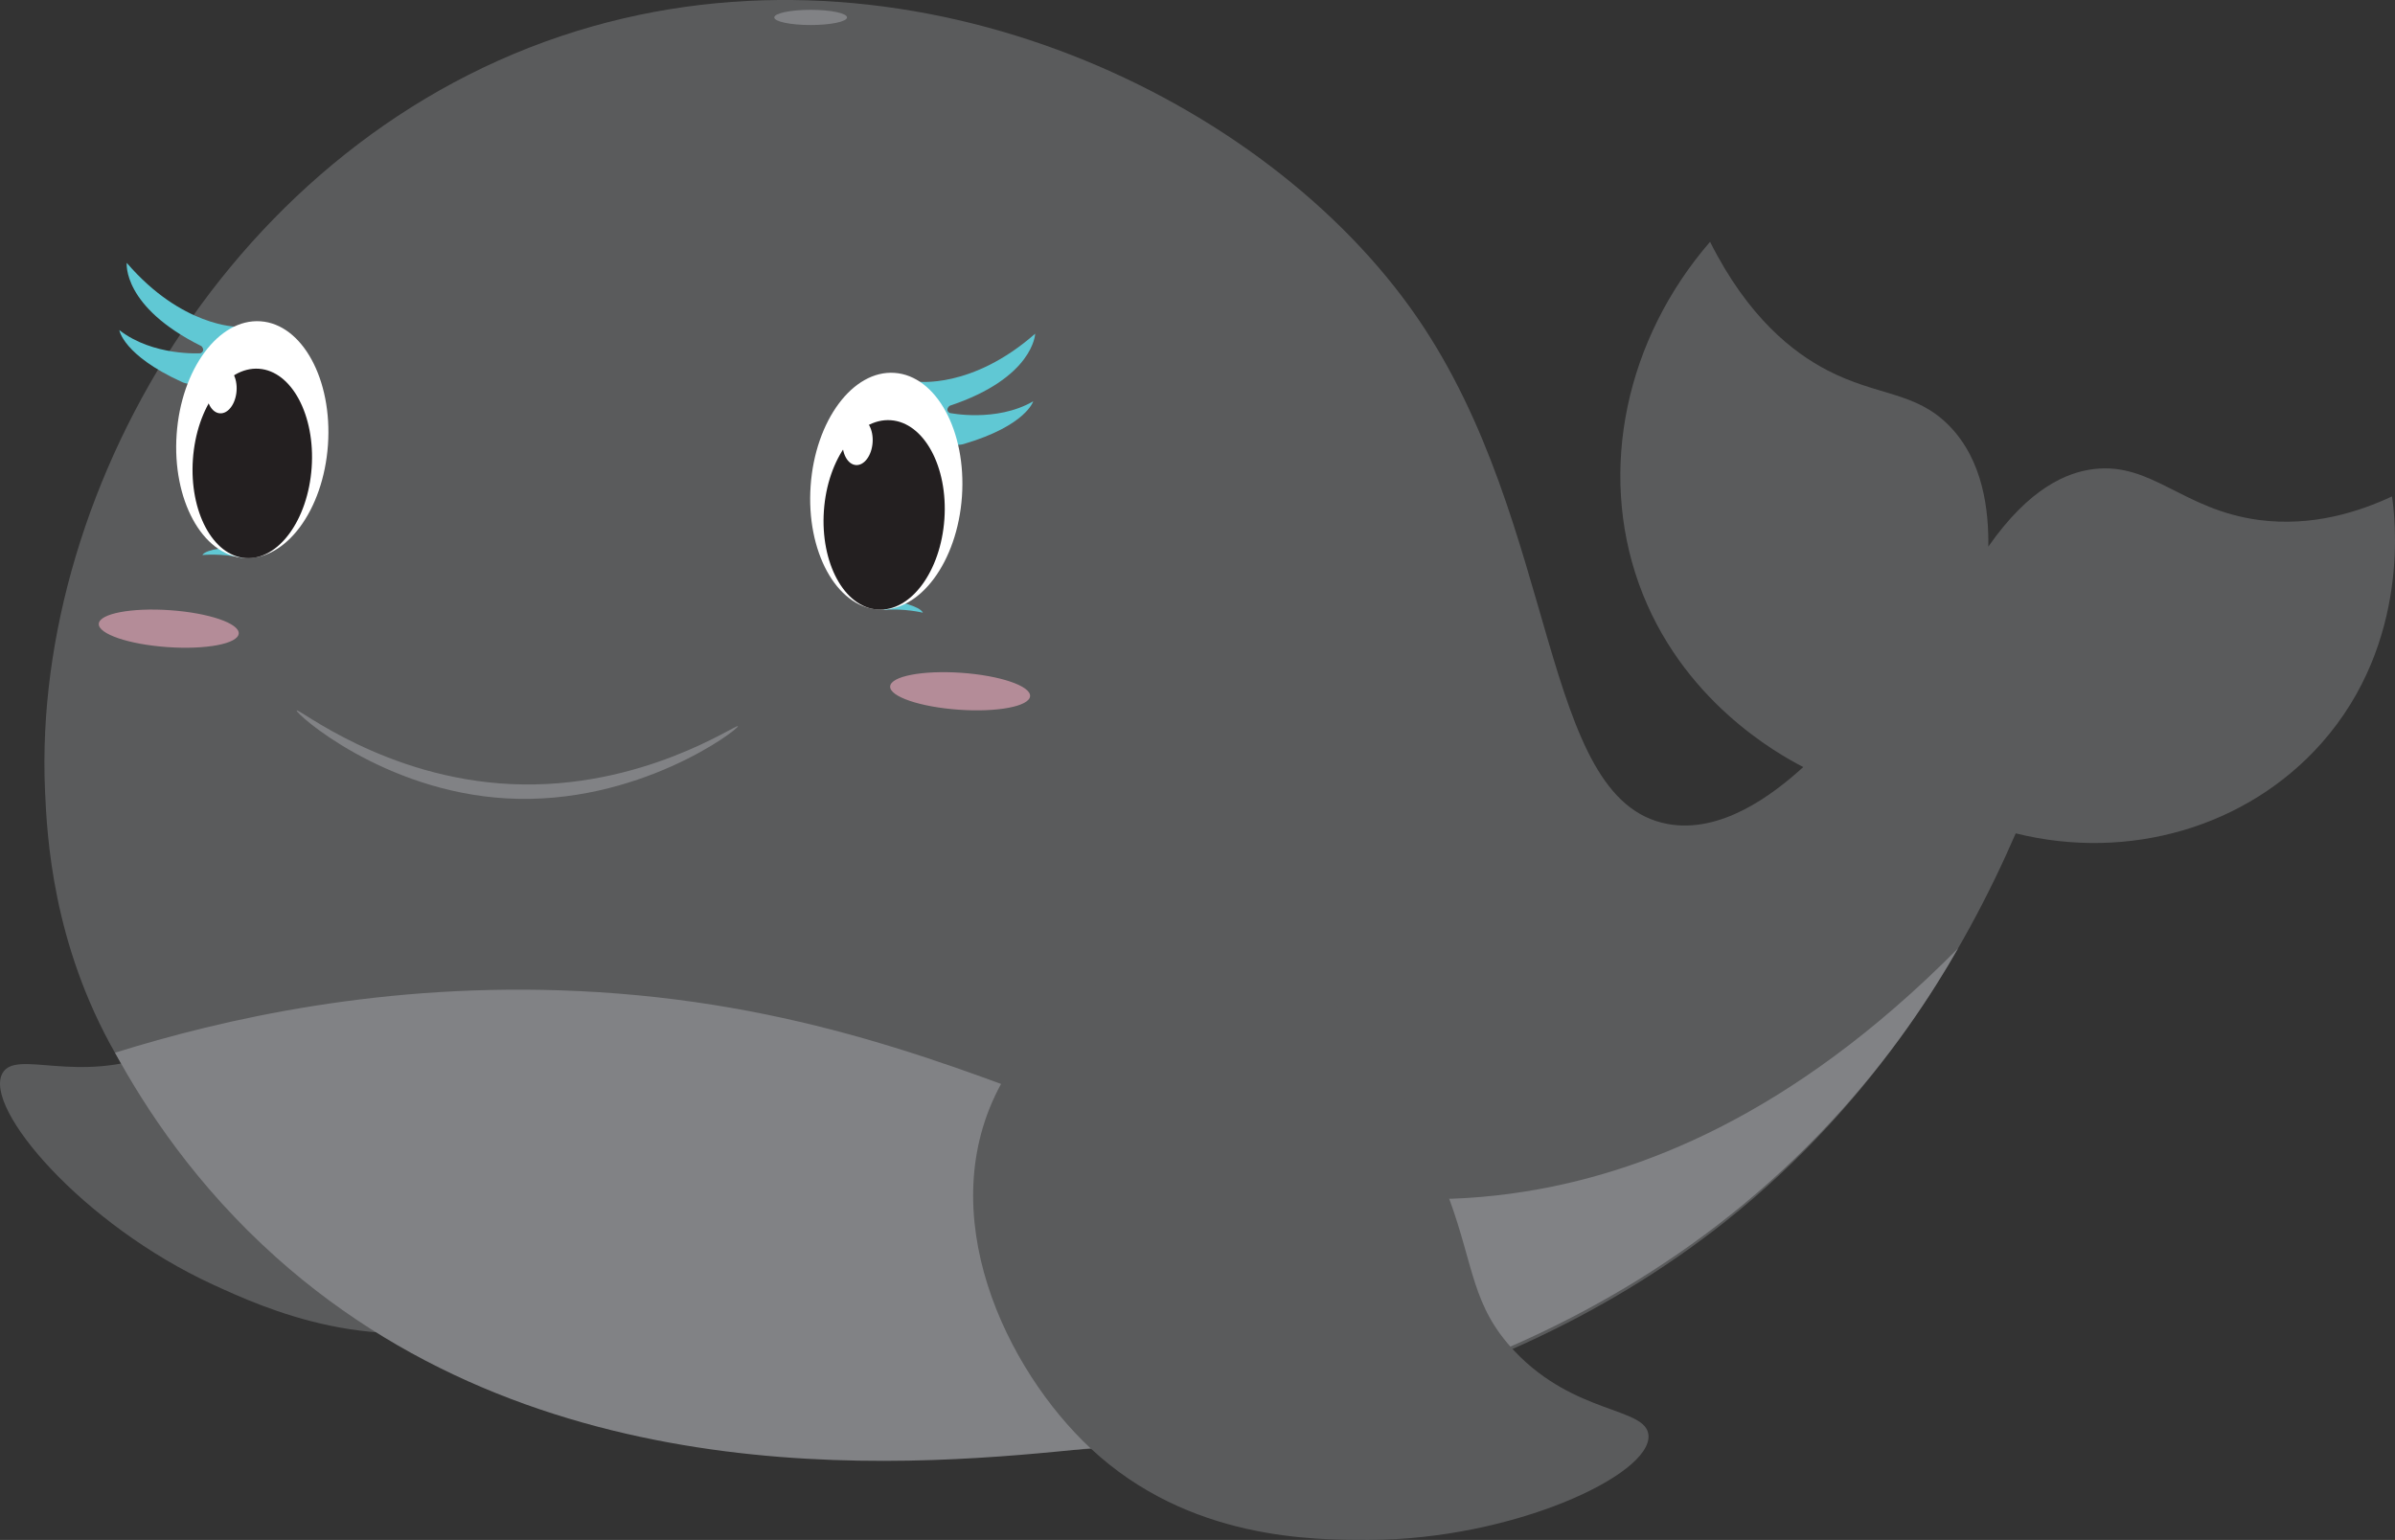 <?xml version="1.0" encoding="UTF-8"?>
<svg id="Layer_2" data-name="Layer 2" xmlns="http://www.w3.org/2000/svg" viewBox="0 0 494.51 318.05">
  <rect x="0" y="0" width="494.51" height="318.05" fill="#333333" stroke="none"/>
  <defs>
    <style>
      .cls-1 {
        fill: #fff;
      }

      .cls-2 {
        fill: #818285;
      }

      .cls-3 {
        fill: #231f20;
      }

      .cls-4 {
        fill: #5a5b5c;
      }

      .cls-5 {
        fill: #60c8d4;
      }

      .cls-6 {
        fill: #f7b1c4;
        opacity: .57;
      }
    </style>
  </defs>
  <g id="ballena">
    <g>
      <path class="cls-4" d="M104.15,272.02c-26.37,8.82-49.68-1.88-60.17-6.7C17.12,252.98-3.57,228.85,.52,221.64c2.87-5.05,15.49,2.51,32.28-4.24,11.98-4.81,14.9-12.43,25.43-23.04,5.91-5.96,34.07-34.35,59.79-28.58,18.59,4.17,32.81,25.49,34.23,45.47,2.15,30.31-25.45,53.18-48.09,60.76Z"/>
      <path class="cls-4" d="M372.35,158.41c-6.48,5.91-17.12,13.82-28.09,11.76-26.44-4.96-22.12-61.56-51.61-104.54C261.43,20.17,189.92-13.62,122.46,5.41,50.18,25.81,6.57,100.08,9.29,163.21c.42,9.73,1.6,31.58,14.44,54.22,49.42,87.17,231.39,115.23,332.59,34.8,31.24-24.83,49.26-55.61,59.88-80.11,23.39,5.82,47.79-1.32,63.12-18.61,18.61-21,15.14-47.16,14.57-50.98-6.62,3.09-16.36,6.34-27.51,4.86-15.66-2.09-22.05-11.91-33.99-10.52-5.62,.66-13.39,3.91-21.85,16.03,.1-7.32-.98-17.79-8.14-25.03-6.97-7.06-14.74-6.01-25.1-11.39-6.96-3.62-16.29-10.77-24.21-26.54-17.35,20.05-23.14,47.04-14.71,70.6,8.61,24.07,28.7,35.18,33.97,37.89Z"/>
      <path class="cls-2" d="M23.74,217.43c22.11-6.91,55.56-14.65,95.85-12.73,89.47,4.28,128.17,52.21,195.48,41.37,22.62-3.64,54.27-14.86,89.23-50.21-5.42,9.51-13.78,22.36-26.1,35.66-53.25,57.5-126.66,64.93-153.02,67.6-33.97,3.45-111.37,11.31-168.08-39.36-16.75-14.96-27.15-30.97-33.35-42.35Z"/>
      <g>
        <path class="cls-5" d="M41.77,114.64s3.96-.41,8.19,.57l-2.26-2.15s-5.11,.23-5.92,1.58Z"/>
        <path class="cls-5" d="M24.64,68.19s.77,5.15,12.83,10.66c0,0,7.35,4.05,11.54-11.36,0,0-11.46,.05-22.84-13.2,0,0-.99,9.05,15.42,17.2,0,0,.93,.91-.17,1.47,0,0-9.81,.66-16.78-4.78Z"/>
        <ellipse class="cls-1" cx="52.1" cy="90.8" rx="24.5" ry="15.66" transform="translate(-42.12 136.44) rotate(-86)"/>
        <ellipse class="cls-3" cx="52.09" cy="95.72" rx="19.6" ry="12.29" transform="translate(-47.03 141) rotate(-86)"/>
        <ellipse class="cls-1" cx="45.74" cy="80.51" rx="4.87" ry="3.11" transform="translate(-37.76 120.52) rotate(-86)"/>
        <ellipse class="cls-6" cx="34.85" cy="129.84" rx="3.82" ry="14.48" transform="translate(-97.11 155.55) rotate(-86)"/>
      </g>
      <g>
        <path class="cls-5" d="M213.33,82.89s-1.48,4.99-14.19,8.77c0,0-7.85,2.99-9.85-12.85,0,0,11.34,1.64,24.45-9.89,0,0-.28,9.1-17.66,14.89,0,0-1.04,.78-.03,1.48,0,0,9.62,2.02,17.28-2.4Z"/>
        <path class="cls-5" d="M190.56,126.55s-3.87-.96-8.19-.57l2.54-1.81s5.03,.94,5.65,2.39Z"/>
        <ellipse class="cls-1" cx="182.99" cy="101.46" rx="24.5" ry="15.66" transform="translate(69.02 276.92) rotate(-86)"/>
        <ellipse class="cls-3" cx="182.56" cy="106.34" rx="19.6" ry="12.47" transform="translate(63.74 281.04) rotate(-86)"/>
        <ellipse class="cls-1" cx="177.07" cy="91.19" rx="4.87" ry="3.11" transform="translate(73.75 261.47) rotate(-86)"/>
        <ellipse class="cls-6" cx="198.25" cy="142.77" rx="3.82" ry="14.48" transform="translate(41.99 330.58) rotate(-86)"/>
      </g>
      <path class="cls-2" d="M61.25,146.74c.3-.59,18.21,14.03,44.36,15.21,26.92,1.22,46.52-12.52,46.75-11.96,.24,.59-20.67,16.45-47.79,14.91-25.52-1.45-43.63-17.57-43.32-18.17Z"/>
      <path class="cls-4" d="M225.17,299.13c20.32,18.99,45.97,18.94,57.51,18.92,29.56-.05,58.41-13.4,57.69-21.65-.51-5.79-15.13-4.16-27.59-17.27-8.89-9.36-8.39-17.5-13.55-31.53-2.9-7.88-16.7-45.41-42.5-50.85-18.64-3.94-40.44,9.54-50.04,27.13-14.56,26.67,1.03,58.95,18.48,75.25Z"/>
      <ellipse class="cls-2" cx="167.38" cy="3.6" rx="7.51" ry="1.57"/>
    </g>
  </g>
</svg>